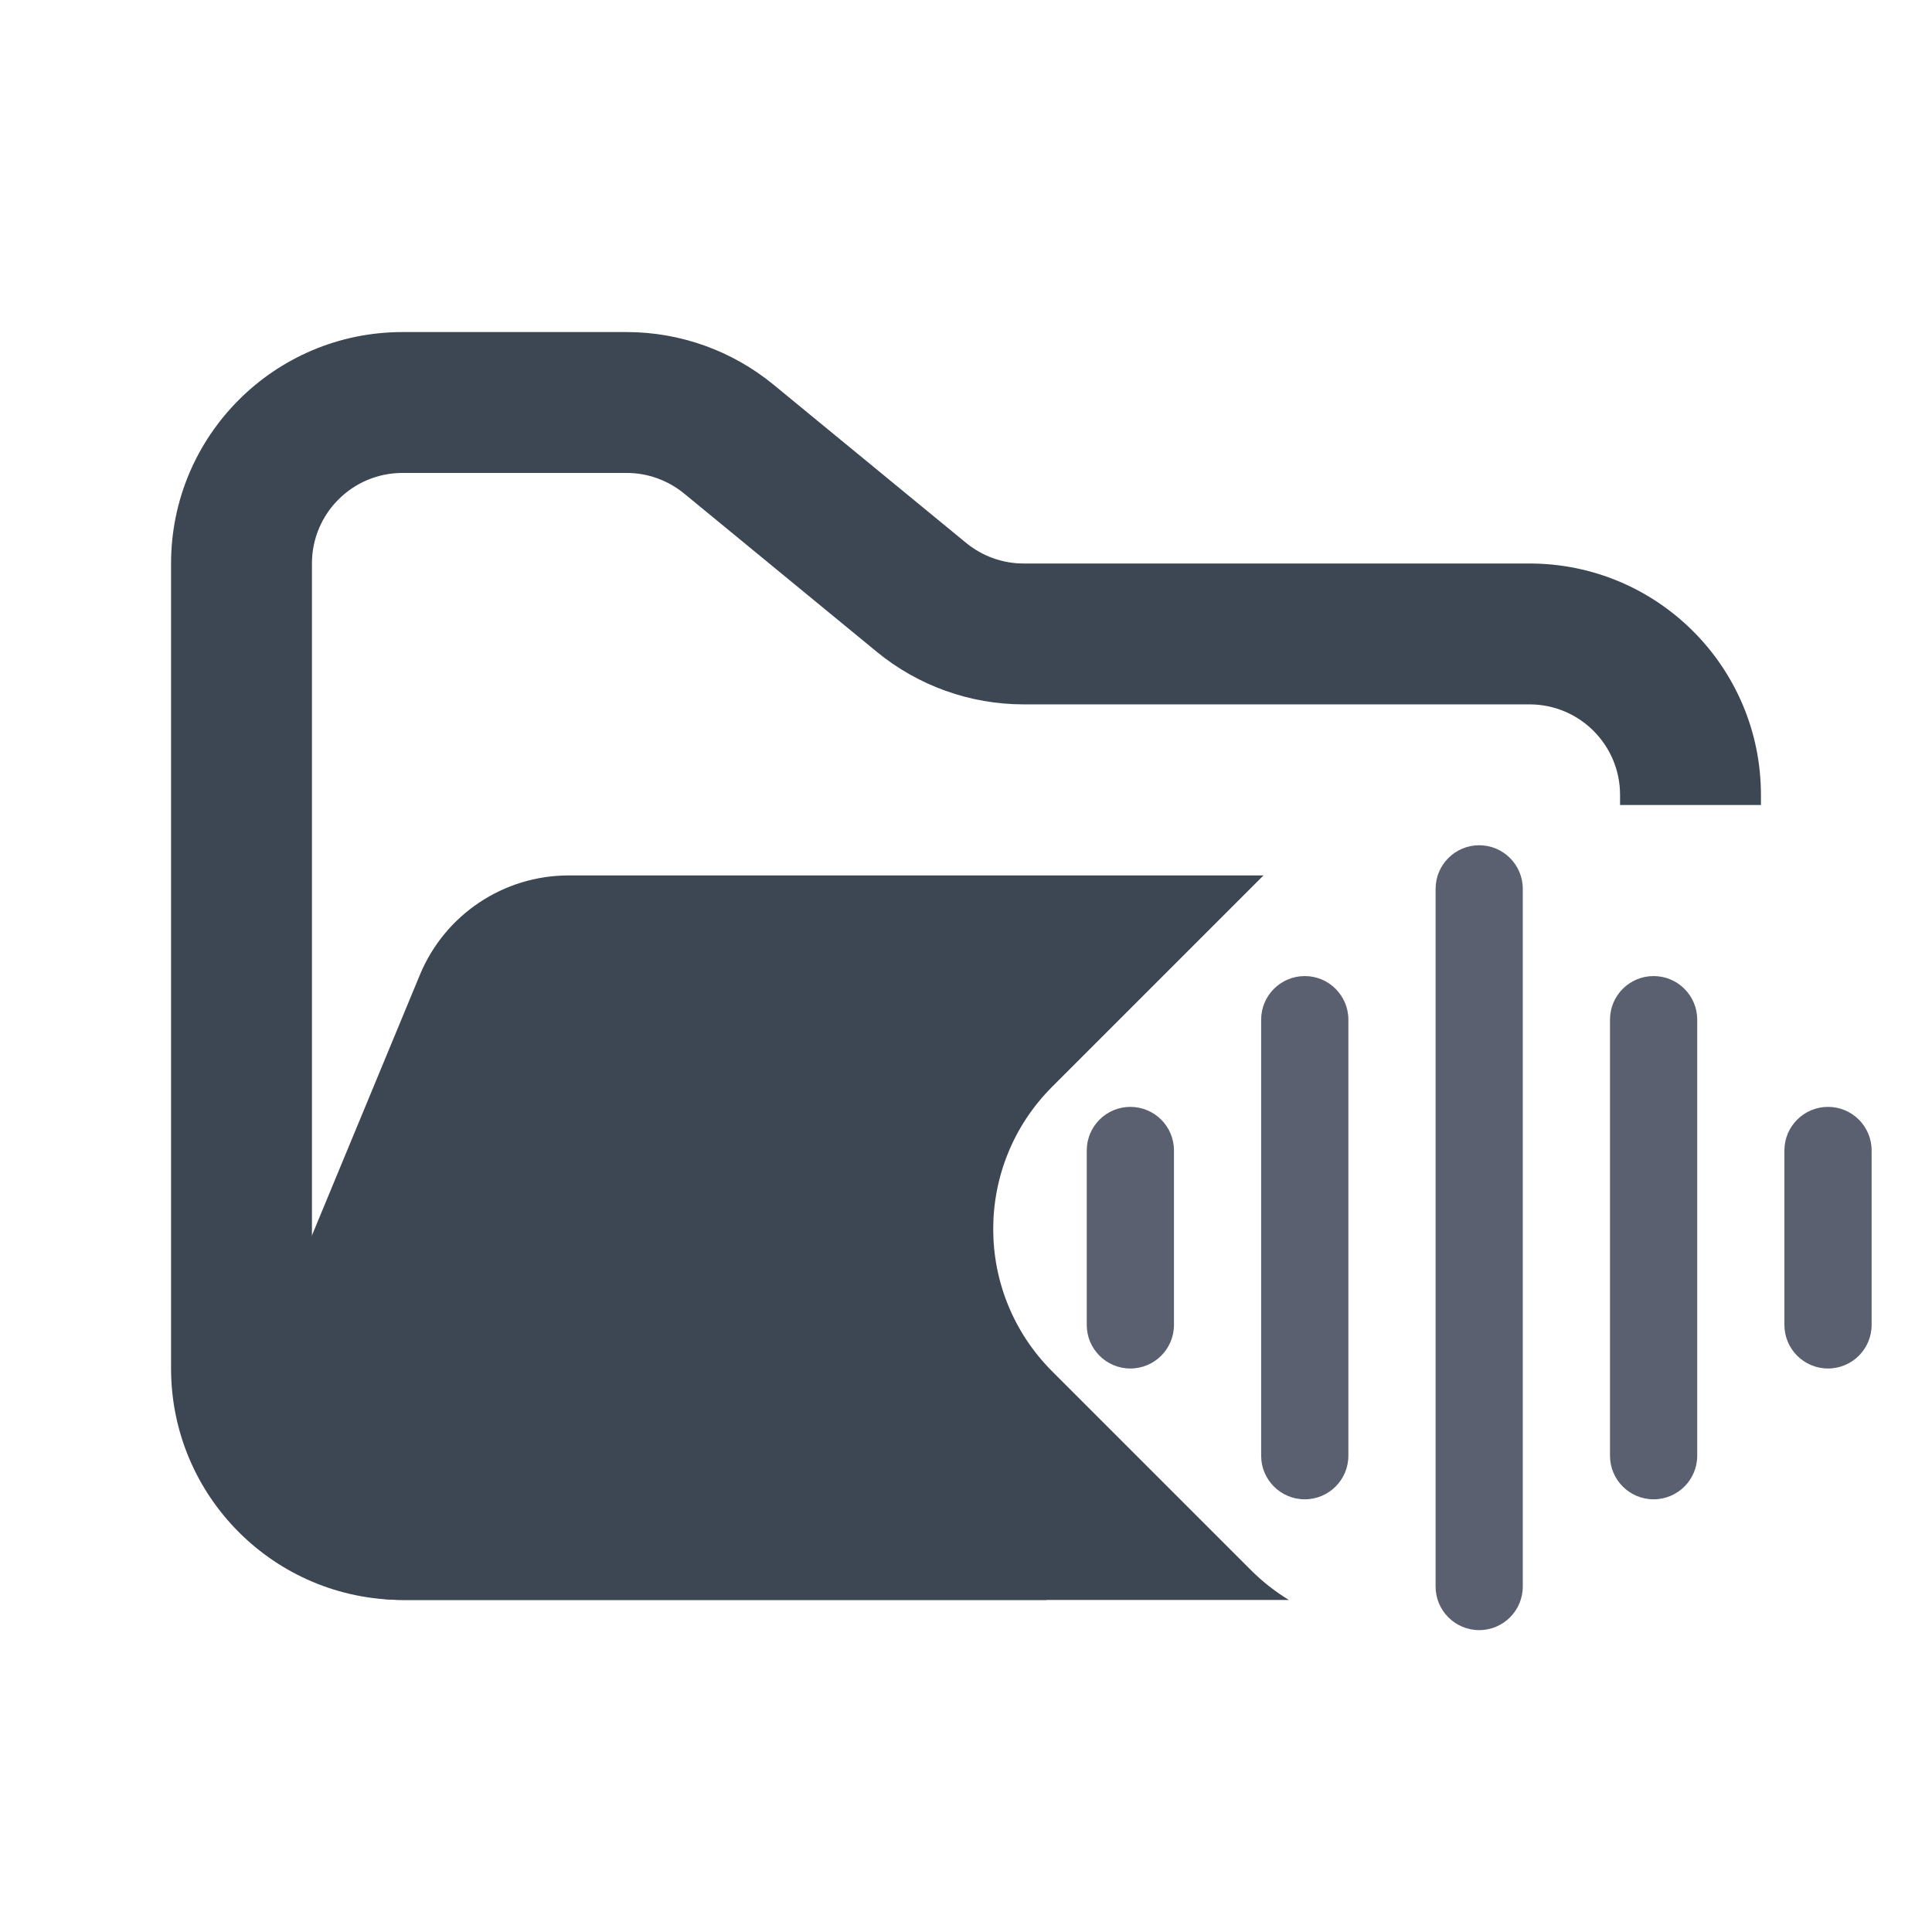 <svg width="48" height="48" viewBox="0 0 48 48" fill="none" xmlns="http://www.w3.org/2000/svg">
<path fill-rule="evenodd" clip-rule="evenodd" d="M10 8.25C6.824 8.25 4.25 10.824 4.25 14V34C4.25 37.176 6.824 39.75 10 39.75H26V36.25H10C8.757 36.25 7.75 35.243 7.75 34V14C7.75 12.757 8.757 11.75 10 11.75H15.568C16.089 11.75 16.593 11.931 16.996 12.261L21.782 16.193C22.811 17.038 24.101 17.5 25.432 17.5H38C39.243 17.5 40.25 18.507 40.25 19.75V20H43.75V19.75C43.75 16.574 41.176 14 38 14H25.432C24.911 14 24.407 13.819 24.004 13.489L19.218 9.557C18.189 8.712 16.899 8.25 15.568 8.25H10Z" fill="#3D4653"/>
<path fill-rule="evenodd" clip-rule="evenodd" d="M26.141 27C24.188 28.952 24.188 32.118 26.141 34.071L31.078 39.008C31.369 39.299 31.686 39.546 32.022 39.75H9.986C7.135 39.75 5.2 36.853 6.29 34.219L10.432 24.22C11.051 22.725 12.509 21.75 14.127 21.75L15.182 21.75H21.704L31.391 21.75L26.141 27Z" fill="#3D4653"/>
<path d="M27 28.583C27 27.985 27.485 27.5 28.083 27.5C28.682 27.5 29.167 27.985 29.167 28.583V32.917C29.167 33.515 28.682 34 28.083 34C27.485 34 27 33.515 27 32.917V28.583Z" fill="#5B6071"/>
<path d="M31.333 25.333C31.333 24.735 31.818 24.25 32.417 24.25C33.015 24.25 33.5 24.735 33.5 25.333V36.167C33.5 36.765 33.015 37.25 32.417 37.25C31.818 37.25 31.333 36.765 31.333 36.167V25.333Z" fill="#5B6071"/>
<path d="M35.667 22.083C35.667 21.485 36.152 21 36.75 21C37.348 21 37.833 21.485 37.833 22.083V39.417C37.833 40.015 37.348 40.5 36.75 40.5C36.152 40.5 35.667 40.015 35.667 39.417V22.083Z" fill="#5B6071"/>
<path d="M40 25.333C40 24.735 40.485 24.25 41.083 24.25C41.682 24.25 42.167 24.735 42.167 25.333V36.167C42.167 36.765 41.682 37.25 41.083 37.25C40.485 37.25 40 36.765 40 36.167V25.333Z" fill="#5B6071"/>
<path d="M44.333 28.583C44.333 27.985 44.818 27.5 45.417 27.5C46.015 27.5 46.5 27.985 46.5 28.583V32.917C46.5 33.515 46.015 34 45.417 34C44.818 34 44.333 33.515 44.333 32.917V28.583Z" fill="#5B6071"/>
</svg>
